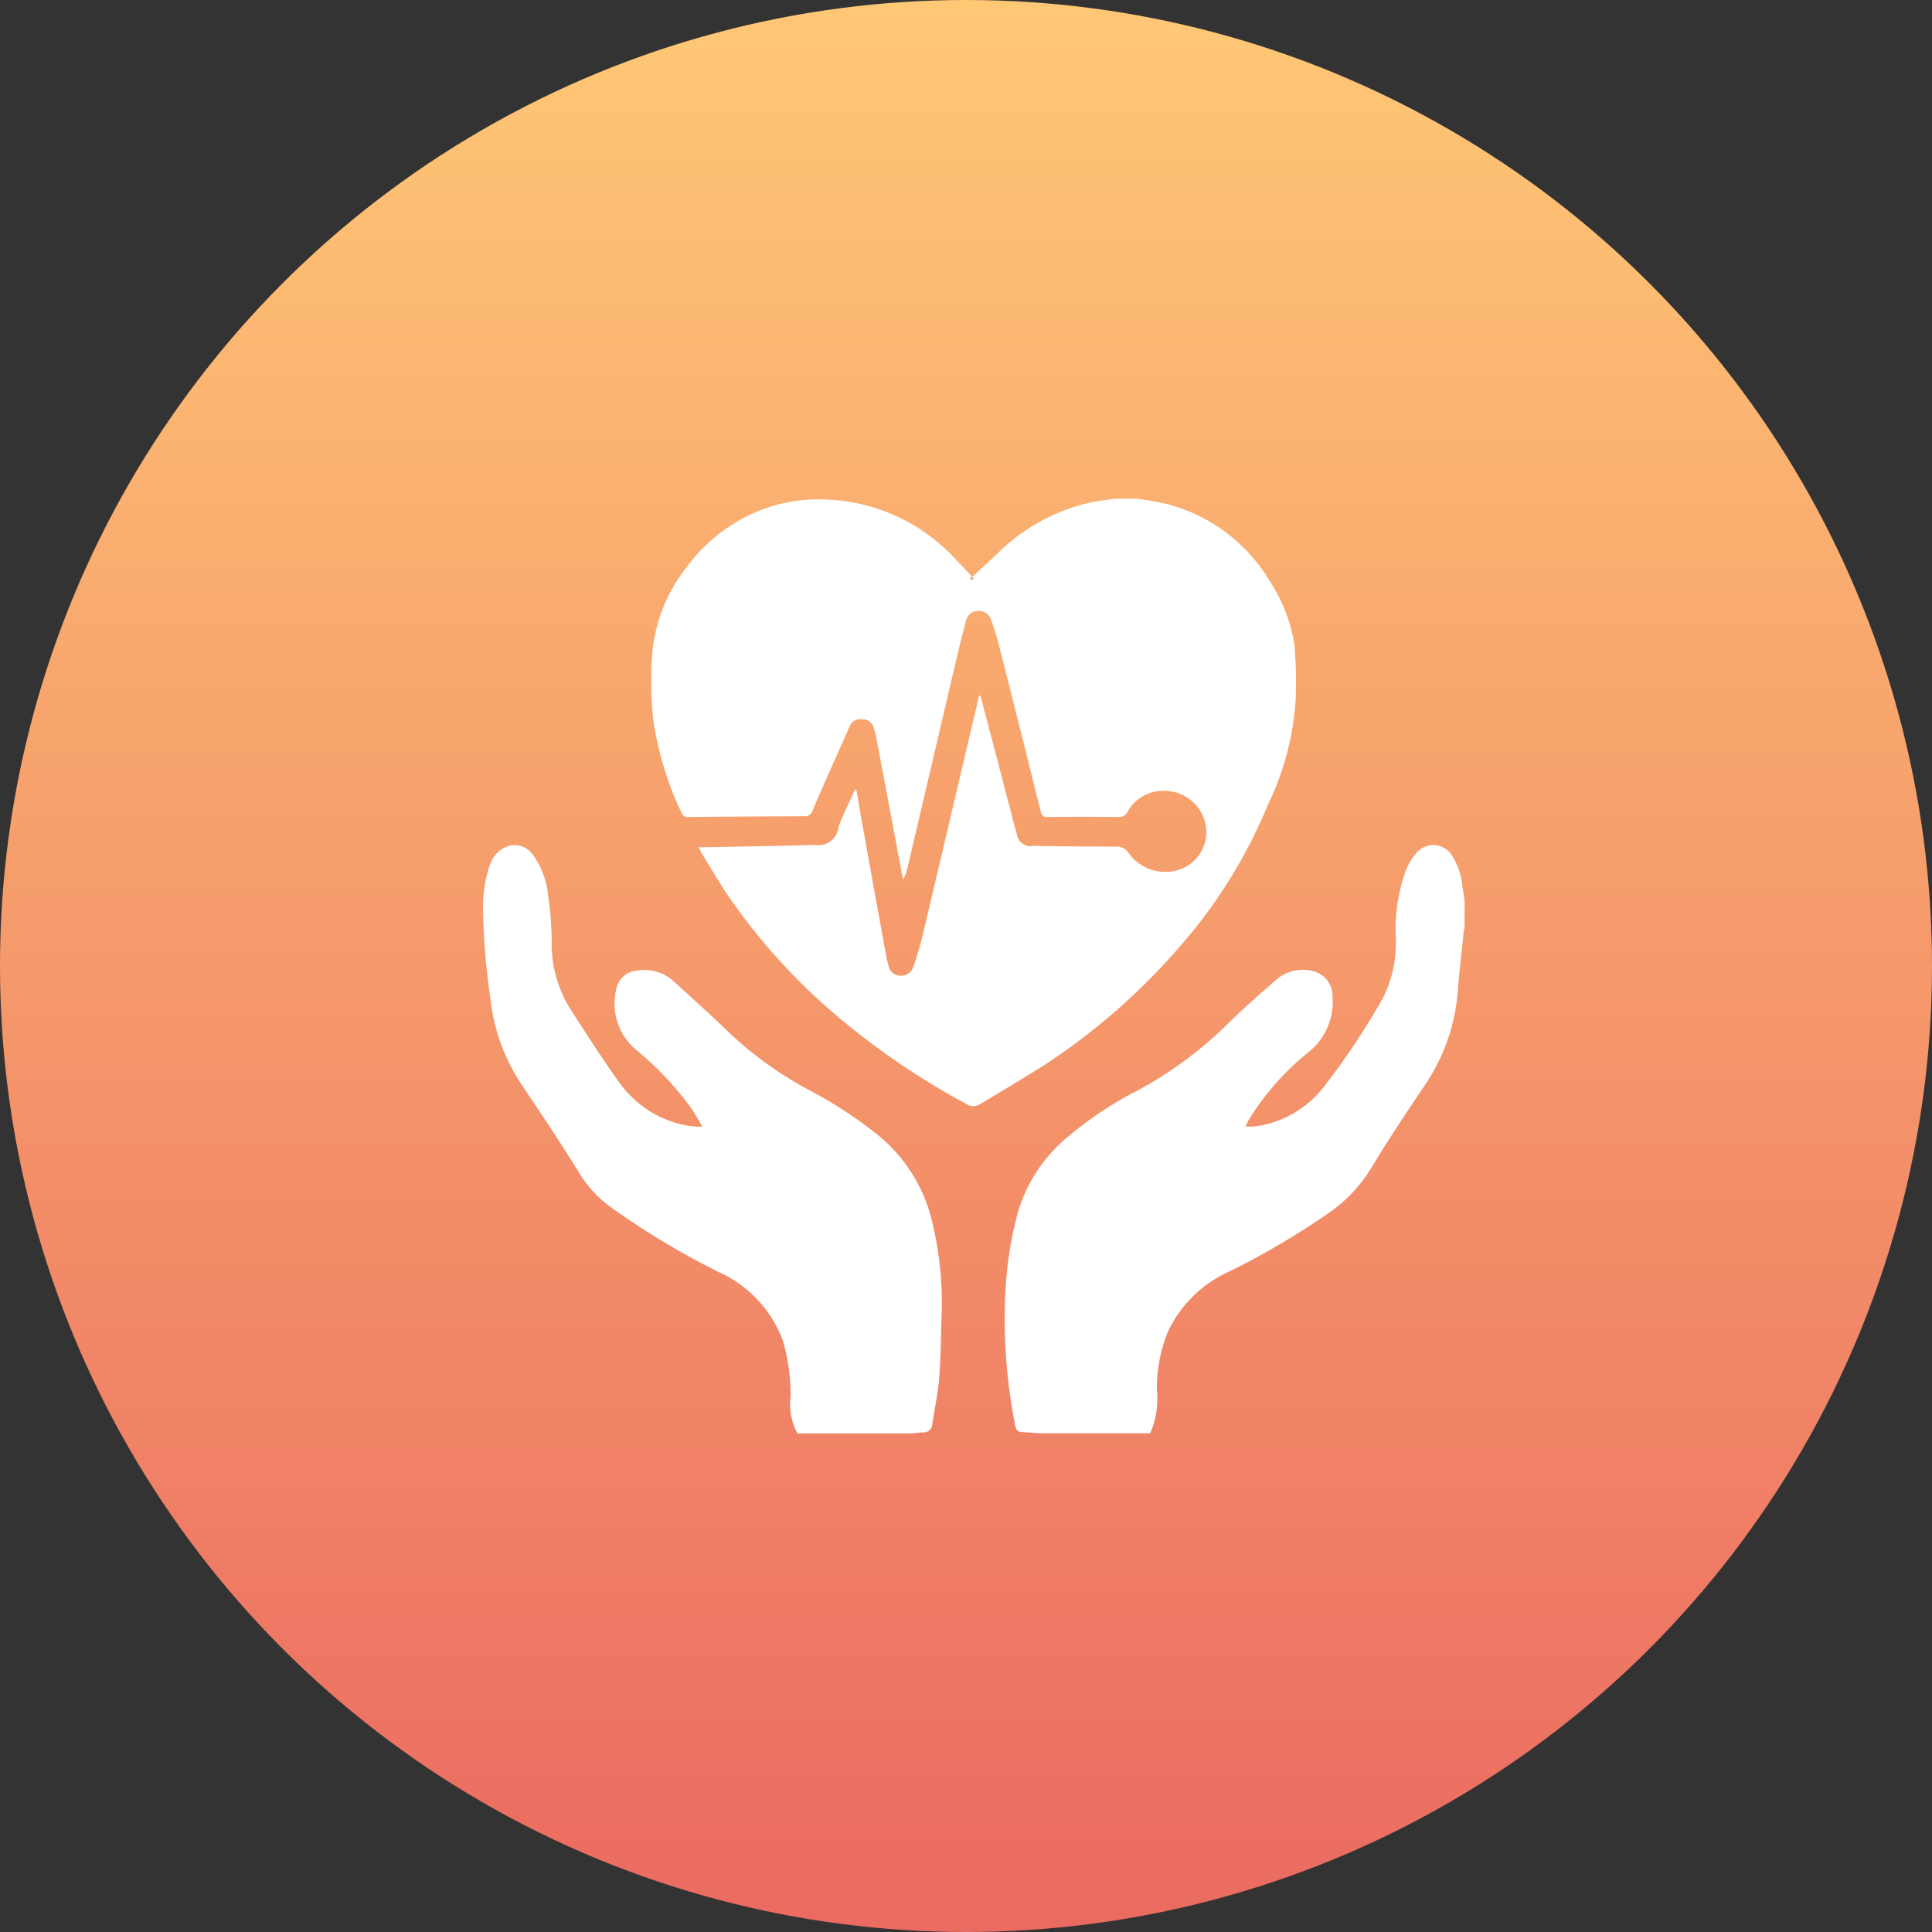 <svg id="_04_cardiology" data-name="04_cardiology" xmlns="http://www.w3.org/2000/svg" xmlns:xlink="http://www.w3.org/1999/xlink" width="124" height="124" viewBox="0 0 124 124">
  <rect x="0" y="0" width="124" height="124" fill="#333333" stroke="none"/>
  <defs>
    <style>
      .cls-1 {
        fill: url(#linear-gradient);
      }

      .cls-2 {
        fill: #fff;
        fill-rule: evenodd;
      }
    </style>
    <linearGradient id="linear-gradient" x1="62" y1="124" x2="62" gradientUnits="userSpaceOnUse">
      <stop offset="0" stop-color="#eb6a61"/>
      <stop offset="1" stop-color="#ffc875"/>
    </linearGradient>
  </defs>
  <circle id="_01_anesthesia" data-name="01_anesthesia" class="cls-1" cx="62" cy="62" r="62"/>
  <path class="cls-2" d="M1098.84,406a18.052,18.052,0,0,1,1.82.294,10.83,10.83,0,0,1,6.78,4.913,10.412,10.412,0,0,1,1.64,4.192,28.86,28.86,0,0,1,.08,3.482,18.181,18.181,0,0,1-1.82,6.854,32.437,32.437,0,0,1-5.33,8.682,41.483,41.483,0,0,1-9.1,8.018c-1.32.827-2.66,1.619-4,2.432a0.814,0.814,0,0,1-.9-0.016,48.245,48.245,0,0,1-7.58-5.057,39.2,39.2,0,0,1-7.64-8.219c-0.61-.9-1.16-1.852-1.74-2.782-0.06-.106-0.11-0.223-0.2-0.411,0.92-.016,1.79-0.029,2.65-0.047,1.59-.033,3.19-0.051,4.79-0.109a1.3,1.3,0,0,0,1.53-1.164c0.28-.749.64-1.469,0.97-2.2a1.029,1.029,0,0,1,.16-0.224c0.18,0.99.33,1.91,0.5,2.829q0.72,4.026,1.46,8.051c0.03,0.171.09,0.338,0.13,0.506a0.789,0.789,0,0,0,.73.6,0.846,0.846,0,0,0,.85-0.555c0.23-.693.45-1.393,0.61-2.1,1.1-4.621,2.18-9.244,3.27-13.867,0.11-.481.23-0.961,0.34-1.441l0.09-.006,0.45,1.718q0.915,3.469,1.81,6.937c0.02,0.067.05,0.131,0.07,0.2a0.884,0.884,0,0,0,1.07.778c1.76,0.027,3.52.051,5.29,0.049a0.893,0.893,0,0,1,.81.4,2.862,2.862,0,0,0,2.47,1.219,2.573,2.573,0,0,0,2.53-2.523,2.675,2.675,0,0,0-2.32-2.642,2.637,2.637,0,0,0-2.75,1.319,0.6,0.6,0,0,1-.59.326c-1.5-.015-3.01-0.014-4.51,0a0.384,0.384,0,0,1-.46-0.336q-1.35-5.456-2.74-10.906c-0.12-.46-0.27-0.915-0.43-1.361a0.849,0.849,0,0,0-.86-0.633,0.84,0.84,0,0,0-.79.722c-0.23.853-.44,1.71-0.64,2.569q-1.545,6.594-3.09,13.191a2.687,2.687,0,0,1-.29.767c-0.14-.7-0.27-1.409-0.4-2.114q-0.66-3.526-1.33-7.053a3.021,3.021,0,0,0-.14-0.5,0.718,0.718,0,0,0-.74-0.611,0.728,0.728,0,0,0-.83.481c-0.8,1.793-1.6,3.587-2.38,5.388a0.483,0.483,0,0,1-.51.347q-3.735.016-7.46,0.049a0.372,0.372,0,0,1-.41-0.233,21.072,21.072,0,0,1-1.83-5.975,24.5,24.5,0,0,1-.07-4.283,10.444,10.444,0,0,1,2.22-5.558,10.806,10.806,0,0,1,5.16-3.8,10.085,10.085,0,0,1,3.51-.532,11.851,11.851,0,0,1,8.66,3.923c0.34,0.347.67,0.709,1.01,1.063a0.1,0.1,0,1,1-.02-0.009c0.56-.52,1.1-1.015,1.63-1.517a12.29,12.29,0,0,1,5.99-3.272c0.52-.105,1.04-0.159,1.55-0.236h1.27Zm-21.66,60a3.932,3.932,0,0,1-.44-2.354,12.142,12.142,0,0,0-.51-3.641,7.789,7.789,0,0,0-4.1-4.361,50.645,50.645,0,0,1-6.8-4.073,7.671,7.671,0,0,1-2.14-2.264c-1.16-1.89-2.4-3.74-3.64-5.585a12.413,12.413,0,0,1-2.08-5.662,45.621,45.621,0,0,1-.47-5.835,8.293,8.293,0,0,1,.44-2.705,1.914,1.914,0,0,1,.82-1.051,1.429,1.429,0,0,1,1.96.418,5.285,5.285,0,0,1,.96,2.587,21.964,21.964,0,0,1,.23,2.916,7.889,7.889,0,0,0,1.27,4.489c1.01,1.561,2.01,3.137,3.1,4.641a6.815,6.815,0,0,0,4.55,2.757,7.238,7.238,0,0,0,.75.039c-0.27-.461-0.49-0.855-0.74-1.223a20.2,20.2,0,0,0-3.44-3.652,3.884,3.884,0,0,1-1.35-3.945,1.47,1.47,0,0,1,1.33-1.2,2.784,2.784,0,0,1,2.39.718c1.12,1.016,2.25,2.034,3.34,3.083a23.823,23.823,0,0,0,5.38,3.9,27.344,27.344,0,0,1,4.19,2.719,10.188,10.188,0,0,1,3.71,5.973,21.96,21.96,0,0,1,.55,5.534c-0.05,1.406-.05,2.815-0.16,4.217-0.08,1-.3,1.994-0.45,2.992a0.53,0.53,0,0,1-.6.5,6.219,6.219,0,0,0-.62.065h-7.43Zm15.63,0c-0.32-.023-0.65-0.055-0.97-0.068-0.54-.022-0.61-0.066-0.71-0.569a35.071,35.071,0,0,1-.6-8.433,23.691,23.691,0,0,1,.85-5.285,9.9,9.9,0,0,1,3.18-4.7,23.262,23.262,0,0,1,4.51-2.984,25.674,25.674,0,0,0,5.98-4.494c0.96-.922,1.95-1.8,2.96-2.666a2.558,2.558,0,0,1,2.25-.474,1.617,1.617,0,0,1,1.26,1.6,4.109,4.109,0,0,1-1.51,3.581,16.967,16.967,0,0,0-3.81,4.285c-0.09.145-.16,0.3-0.26,0.5a4.092,4.092,0,0,0,.68-0.005,6.739,6.739,0,0,0,4.27-2.434,47.015,47.015,0,0,0,3.84-5.744,7.8,7.8,0,0,0,.85-3.974,11.367,11.367,0,0,1,.64-4.25,3.875,3.875,0,0,1,.77-1.228,1.414,1.414,0,0,1,2.17.2,4.429,4.429,0,0,1,.7,2.021c0.05,0.318.09,0.639,0.14,0.958v1.746a2.543,2.543,0,0,0-.06.266c-0.13,1.226-.27,2.45-0.37,3.677a12.4,12.4,0,0,1-2.02,5.97c-1.2,1.788-2.4,3.581-3.51,5.42a9.535,9.535,0,0,1-2.8,2.965,50.542,50.542,0,0,1-6.32,3.717,7.932,7.932,0,0,0-3.99,3.938,9.871,9.871,0,0,0-.68,3.638,5.563,5.563,0,0,1-.43,2.819h-7.01Z" transform="translate(-1026 -374)"/>
</svg>
